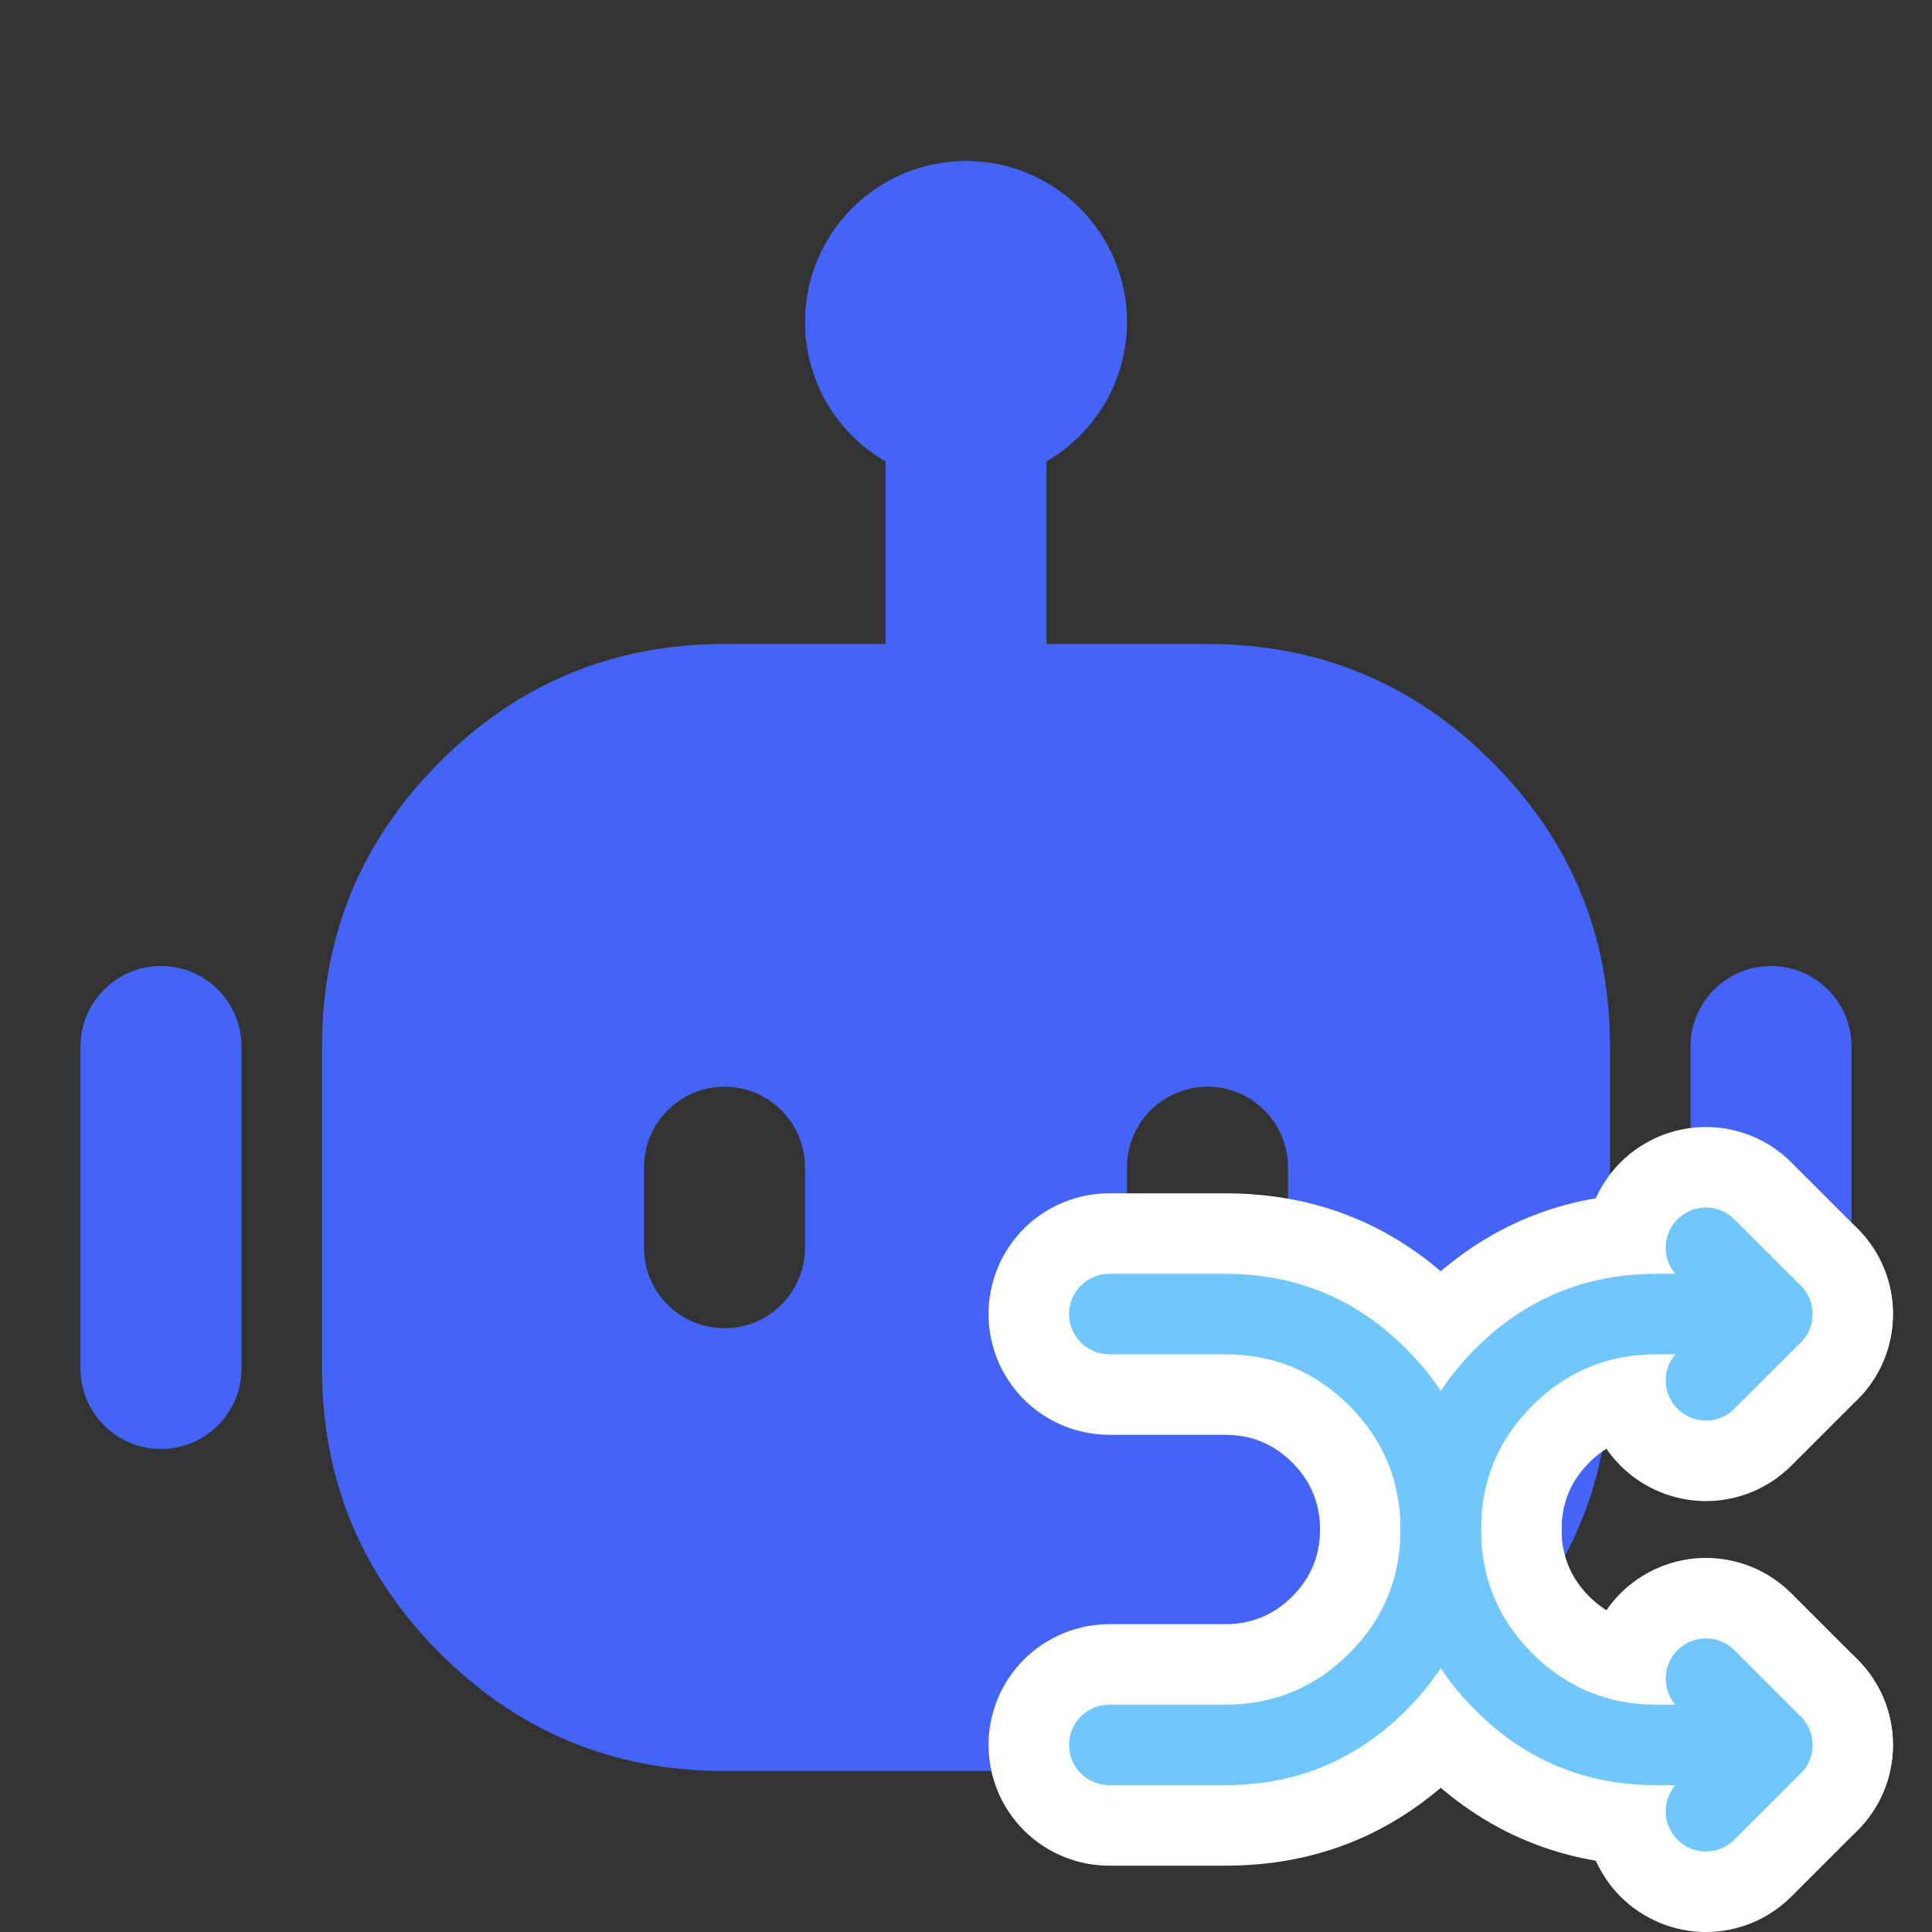 <svg xmlns="http://www.w3.org/2000/svg" xmlns:xlink="http://www.w3.org/1999/xlink" fill="none" version="1.1" width="24" height="24" viewBox="0 0 24 24"><rect x="0" y="0" width="24" height="24" fill="#333333" stroke="none"/><defs><clipPath id="master_svg0_732_39913"><rect x="0" y="0" width="24" height="24" rx="0"/></clipPath></defs><g clip-path="url(#master_svg0_732_39913)"><g><path d="M11,5Q11,4.902,11.019,4.805Q11.038,4.708,11.076,4.617Q11.114,4.526,11.169,4.444Q11.223,4.363,11.293,4.293Q11.363,4.223,11.444,4.169Q11.526,4.114,11.617,4.076Q11.708,4.038,11.805,4.019Q11.902,4,12,4Q12.098,4,12.195,4.019Q12.292,4.038,12.383,4.076Q12.474,4.114,12.556,4.169Q12.637,4.223,12.707,4.293Q12.777,4.363,12.831,4.444Q12.886,4.526,12.924,4.617Q12.962,4.708,12.981,4.805Q13,4.902,13,5L13,9Q13,9.098,12.981,9.195Q12.962,9.292,12.924,9.383Q12.886,9.474,12.831,9.556Q12.777,9.637,12.707,9.707Q12.637,9.777,12.556,9.831Q12.474,9.886,12.383,9.924Q12.292,9.962,12.195,9.981Q12.098,10,12,10Q11.902,10,11.805,9.981Q11.708,9.962,11.617,9.924Q11.526,9.886,11.444,9.831Q11.363,9.777,11.293,9.707Q11.223,9.637,11.169,9.556Q11.114,9.474,11.076,9.383Q11.038,9.292,11.019,9.195Q11,9.098,11,9L11,5Z" fill-rule="evenodd" fill="#4464F8" fill-opacity="1"/></g><g><path d="M1,13Q1,12.902,1.019,12.805Q1.038,12.708,1.076,12.617Q1.114,12.526,1.169,12.444Q1.223,12.363,1.293,12.293Q1.363,12.223,1.444,12.169Q1.526,12.114,1.617,12.076Q1.708,12.038,1.805,12.019Q1.902,12,2,12Q2.098,12,2.195,12.019Q2.292,12.038,2.383,12.076Q2.474,12.114,2.556,12.169Q2.637,12.223,2.707,12.293Q2.777,12.363,2.831,12.444Q2.886,12.526,2.924,12.617Q2.962,12.708,2.981,12.805Q3,12.902,3,13L3,17Q3,17.098,2.981,17.195Q2.962,17.292,2.924,17.383Q2.886,17.474,2.831,17.556Q2.777,17.637,2.707,17.707Q2.637,17.777,2.556,17.831Q2.474,17.886,2.383,17.924Q2.292,17.962,2.195,17.981Q2.098,18,2,18Q1.902,18,1.805,17.981Q1.708,17.962,1.617,17.924Q1.526,17.886,1.444,17.831Q1.363,17.777,1.293,17.707Q1.223,17.637,1.169,17.556Q1.114,17.474,1.076,17.383Q1.038,17.292,1.019,17.195Q1,17.098,1,17L1,13Z" fill-rule="evenodd" fill="#4464F8" fill-opacity="1"/></g><g><path d="M21,13C21,12.448,21.448,12,22,12C22.552,12,23,12.448,23,13L23,17C23,17.552,22.552,18,22,18C21.448,18,21,17.552,21,17L21,13ZM4,13L4,17Q4,19.071,5.464,20.536Q6.929,22,9,22L15,22Q17.071,22,18.535,20.536Q20,19.071,20,17L20,13Q20,10.929,18.535,9.464Q17.071,8,15,8L9,8Q6.929,8,5.464,9.464Q4,10.929,4,13ZM10,14.5L10,15.5C10,16.052,9.552,16.5,9,16.5C8.448,16.5,8,16.052,8,15.5L8,14.5C8,13.948,8.448,13.5,9,13.5C9.552,13.5,10,13.948,10,14.5ZM16,15.5L16,14.5C16,13.948,15.552,13.5,15,13.5C14.448,13.5,14,13.948,14,14.5L14,15.5C14,16.052,14.448,16.5,15,16.5C15.552,16.5,16,16.052,16,15.5Z" fill-rule="evenodd" fill="#4464F8" fill-opacity="1"/></g><g><ellipse cx="12" cy="4" rx="1" ry="1" fill-opacity="0" stroke-opacity="1" stroke="#4464F8" fill="none" stroke-width="2"/></g><g><g><path d="M22.253,19.793L23.076,20.616Q23.18,20.72,23.262,20.843Q23.345,20.966,23.401,21.102Q23.458,21.239,23.486,21.384Q23.515,21.529,23.515,21.676Q23.515,21.824,23.486,21.969Q23.458,22.114,23.401,22.25Q23.345,22.387,23.262,22.51Q23.18,22.633,23.076,22.737L22.252,23.561Q22.148,23.665,22.025,23.747Q21.902,23.829,21.766,23.886Q21.629,23.942,21.484,23.971Q21.339,24,21.192,24Q21.118,24,21.045,23.993Q20.971,23.986,20.899,23.971Q20.827,23.957,20.756,23.935Q20.686,23.914,20.618,23.886Q20.55,23.858,20.485,23.823Q20.42,23.788,20.358,23.747Q20.297,23.706,20.24,23.66Q20.183,23.613,20.131,23.561Q20.079,23.509,20.032,23.452Q19.985,23.395,19.945,23.333Q19.904,23.272,19.869,23.207Q19.834,23.142,19.806,23.074Q19.778,23.006,19.756,22.935Q19.735,22.865,19.721,22.793Q19.706,22.72,19.699,22.647Q19.692,22.574,19.692,22.5Q19.692,22.281,19.755,22.07Q19.817,21.86,19.938,21.676Q19.817,21.493,19.755,21.283Q19.692,21.072,19.692,20.853Q19.692,20.779,19.699,20.706Q19.706,20.633,19.721,20.56Q19.735,20.488,19.756,20.418Q19.778,20.347,19.806,20.279Q19.834,20.211,19.869,20.146Q19.904,20.081,19.945,20.02Q19.985,19.958,20.032,19.901Q20.079,19.844,20.131,19.792Q20.183,19.74,20.24,19.693Q20.297,19.647,20.358,19.606Q20.42,19.565,20.485,19.53Q20.55,19.495,20.618,19.467Q20.686,19.439,20.756,19.418Q20.827,19.396,20.899,19.382Q20.971,19.367,21.045,19.36Q21.118,19.353,21.192,19.353Q21.339,19.353,21.484,19.382Q21.629,19.411,21.766,19.467Q21.902,19.524,22.025,19.606Q22.148,19.688,22.252,19.792L22.253,19.793Z" fill-rule="evenodd" fill="#FFFFFF" fill-opacity="1"/></g><g><path d="M22.253,14.44L23.076,15.263Q23.18,15.367,23.262,15.49Q23.345,15.613,23.401,15.75Q23.458,15.886,23.486,16.031Q23.515,16.176,23.515,16.324Q23.515,16.471,23.486,16.616Q23.458,16.761,23.401,16.898Q23.345,17.034,23.262,17.157Q23.18,17.28,23.076,17.384L22.252,18.208Q22.148,18.312,22.025,18.394Q21.902,18.476,21.766,18.533Q21.629,18.589,21.484,18.618Q21.339,18.647,21.192,18.647Q21.118,18.647,21.045,18.64Q20.971,18.633,20.899,18.618Q20.827,18.604,20.756,18.582Q20.686,18.561,20.618,18.533Q20.55,18.505,20.485,18.47Q20.42,18.435,20.358,18.394Q20.297,18.353,20.24,18.307Q20.183,18.26,20.131,18.208Q20.079,18.156,20.032,18.099Q19.985,18.042,19.945,17.98Q19.904,17.919,19.869,17.854Q19.834,17.789,19.806,17.721Q19.778,17.653,19.756,17.582Q19.735,17.512,19.721,17.44Q19.706,17.367,19.699,17.294Q19.692,17.221,19.692,17.147Q19.692,16.928,19.755,16.717Q19.817,16.507,19.938,16.324Q19.817,16.14,19.755,15.93Q19.692,15.719,19.692,15.5Q19.692,15.426,19.699,15.353Q19.706,15.28,19.721,15.207Q19.735,15.135,19.756,15.065Q19.778,14.994,19.806,14.926Q19.834,14.858,19.869,14.793Q19.904,14.728,19.945,14.667Q19.985,14.605,20.032,14.548Q20.079,14.491,20.131,14.439Q20.183,14.387,20.24,14.34Q20.297,14.294,20.358,14.253Q20.42,14.212,20.485,14.177Q20.55,14.142,20.618,14.114Q20.686,14.086,20.756,14.065Q20.827,14.043,20.899,14.029Q20.971,14.014,21.045,14.007Q21.118,14,21.192,14Q21.339,14,21.484,14.029Q21.629,14.058,21.766,14.114Q21.902,14.171,22.025,14.253Q22.148,14.335,22.252,14.439L22.253,14.44Z" fill-rule="evenodd" fill="#FFFFFF" fill-opacity="1"/></g><g><path d="M20.574,23.176L22.015,23.176Q22.089,23.176,22.162,23.169Q22.236,23.162,22.308,23.148Q22.38,23.133,22.451,23.112Q22.521,23.09,22.589,23.062Q22.657,23.034,22.722,22.999Q22.787,22.965,22.849,22.924Q22.91,22.883,22.967,22.836Q23.024,22.789,23.076,22.737Q23.128,22.685,23.175,22.628Q23.222,22.571,23.262,22.51Q23.303,22.449,23.338,22.384Q23.373,22.319,23.401,22.25Q23.429,22.182,23.451,22.112Q23.472,22.041,23.486,21.969Q23.501,21.897,23.508,21.823Q23.515,21.75,23.515,21.676Q23.515,21.603,23.508,21.529Q23.501,21.456,23.486,21.384Q23.472,21.312,23.451,21.241Q23.429,21.171,23.401,21.102Q23.373,21.034,23.338,20.969Q23.303,20.904,23.262,20.843Q23.222,20.782,23.175,20.725Q23.128,20.668,23.076,20.616Q23.024,20.564,22.967,20.517Q22.91,20.47,22.849,20.429Q22.787,20.388,22.722,20.354Q22.657,20.319,22.589,20.291Q22.521,20.262,22.451,20.241Q22.38,20.22,22.308,20.205Q22.236,20.191,22.162,20.184Q22.089,20.176,22.015,20.176L20.574,20.176Q20.087,20.176,19.742,19.832Q19.398,19.487,19.398,19Q19.398,18.513,19.742,18.168Q20.087,17.824,20.574,17.824L22.015,17.824Q22.089,17.824,22.162,17.816Q22.236,17.809,22.308,17.795Q22.38,17.78,22.451,17.759Q22.521,17.738,22.589,17.709Q22.657,17.681,22.722,17.646Q22.787,17.612,22.849,17.571Q22.91,17.53,22.967,17.483Q23.024,17.436,23.076,17.384Q23.128,17.332,23.175,17.275Q23.222,17.218,23.262,17.157Q23.303,17.096,23.338,17.031Q23.373,16.966,23.401,16.898Q23.429,16.829,23.451,16.759Q23.472,16.688,23.486,16.616Q23.501,16.544,23.508,16.471Q23.515,16.397,23.515,16.324Q23.515,16.25,23.508,16.177Q23.501,16.103,23.486,16.031Q23.472,15.959,23.451,15.888Q23.429,15.818,23.401,15.75Q23.373,15.681,23.338,15.616Q23.303,15.551,23.262,15.49Q23.222,15.429,23.175,15.372Q23.128,15.315,23.076,15.263Q23.024,15.211,22.967,15.164Q22.91,15.117,22.849,15.076Q22.787,15.035,22.722,15.001Q22.657,14.966,22.589,14.938Q22.521,14.91,22.451,14.888Q22.38,14.867,22.308,14.852Q22.236,14.838,22.162,14.831Q22.089,14.824,22.015,14.824L20.574,14.824Q18.844,14.824,17.621,16.047Q16.398,17.27,16.398,19Q16.398,20.73,17.621,21.953Q18.844,23.176,20.574,23.176Z" fill-rule="evenodd" fill="#FFFFFF" fill-opacity="1"/></g><g><path d="M13.78,14.824L15.221,14.824Q16.951,14.824,18.174,16.047Q19.398,17.27,19.398,19Q19.398,20.73,18.174,21.953Q16.951,23.176,15.221,23.176L13.78,23.176Q13.706,23.176,13.633,23.169Q13.56,23.162,13.487,23.148Q13.415,23.133,13.345,23.112Q13.274,23.09,13.206,23.062Q13.138,23.034,13.073,22.999Q13.008,22.965,12.947,22.924Q12.885,22.883,12.828,22.836Q12.771,22.789,12.719,22.737Q12.667,22.685,12.62,22.628Q12.574,22.571,12.533,22.51Q12.492,22.449,12.457,22.384Q12.422,22.319,12.394,22.25Q12.366,22.182,12.345,22.112Q12.323,22.041,12.309,21.969Q12.294,21.897,12.287,21.823Q12.28,21.75,12.28,21.676Q12.28,21.603,12.287,21.529Q12.294,21.456,12.309,21.384Q12.323,21.312,12.345,21.241Q12.366,21.171,12.394,21.102Q12.422,21.034,12.457,20.969Q12.492,20.904,12.533,20.843Q12.574,20.782,12.62,20.725Q12.667,20.668,12.719,20.616Q12.771,20.564,12.828,20.517Q12.885,20.47,12.947,20.429Q13.008,20.388,13.073,20.354Q13.138,20.319,13.206,20.291Q13.274,20.262,13.345,20.241Q13.415,20.22,13.487,20.205Q13.56,20.191,13.633,20.184Q13.706,20.176,13.78,20.176L15.221,20.176Q15.708,20.176,16.053,19.832Q16.398,19.487,16.398,19Q16.398,18.513,16.053,18.168Q15.708,17.824,15.221,17.824L13.78,17.824Q13.706,17.824,13.633,17.816Q13.56,17.809,13.487,17.795Q13.415,17.78,13.345,17.759Q13.274,17.738,13.206,17.709Q13.138,17.681,13.073,17.646Q13.008,17.612,12.947,17.571Q12.885,17.53,12.828,17.483Q12.771,17.436,12.719,17.384Q12.667,17.332,12.62,17.275Q12.574,17.218,12.533,17.157Q12.492,17.096,12.457,17.031Q12.422,16.966,12.394,16.898Q12.366,16.829,12.345,16.759Q12.323,16.688,12.309,16.616Q12.294,16.544,12.287,16.471Q12.28,16.397,12.28,16.324Q12.28,16.25,12.287,16.177Q12.294,16.103,12.309,16.031Q12.323,15.959,12.345,15.888Q12.366,15.818,12.394,15.75Q12.422,15.681,12.457,15.616Q12.492,15.551,12.533,15.49Q12.574,15.429,12.62,15.372Q12.667,15.315,12.719,15.263Q12.771,15.211,12.828,15.164Q12.885,15.117,12.947,15.076Q13.008,15.035,13.073,15.001Q13.138,14.966,13.206,14.938Q13.274,14.91,13.345,14.888Q13.415,14.867,13.487,14.852Q13.56,14.838,13.633,14.831Q13.706,14.824,13.78,14.824Z" fill-rule="evenodd" fill="#FFFFFF" fill-opacity="1"/></g></g><g><g><path d="M21.545,20.499L22.369,21.323Q22.439,21.393,22.477,21.485Q22.515,21.577,22.515,21.676Q22.515,21.776,22.477,21.868Q22.439,21.96,22.369,22.03L21.545,22.853L21.545,22.854Q21.475,22.924,21.383,22.962Q21.291,23,21.192,23Q21.142,23,21.094,22.99Q21.046,22.981,21,22.962Q20.955,22.943,20.914,22.916Q20.873,22.888,20.838,22.854Q20.803,22.819,20.776,22.778Q20.749,22.737,20.73,22.691Q20.711,22.646,20.701,22.598Q20.692,22.549,20.692,22.5Q20.692,22.401,20.73,22.309Q20.768,22.217,20.838,22.146L21.308,21.676L20.838,21.207L20.838,21.206Q20.768,21.136,20.73,21.044Q20.692,20.952,20.692,20.853Q20.692,20.804,20.701,20.755Q20.711,20.707,20.73,20.662Q20.749,20.616,20.776,20.575Q20.803,20.534,20.838,20.499Q20.873,20.465,20.914,20.437Q20.955,20.41,21,20.391Q21.046,20.372,21.094,20.363Q21.142,20.353,21.192,20.353Q21.291,20.353,21.383,20.391Q21.475,20.429,21.545,20.499L21.545,20.499Z" fill-rule="evenodd" fill="#71C7FB" fill-opacity="1"/></g><g><path d="M21.545,15.147L22.369,15.97Q22.439,16.04,22.477,16.132Q22.515,16.224,22.515,16.324Q22.515,16.423,22.477,16.515Q22.439,16.607,22.369,16.677L21.545,17.5L21.545,17.501Q21.475,17.571,21.383,17.609Q21.291,17.647,21.192,17.647Q21.142,17.647,21.094,17.637Q21.046,17.628,21,17.609Q20.955,17.59,20.914,17.563Q20.873,17.535,20.838,17.501Q20.803,17.466,20.776,17.425Q20.749,17.384,20.73,17.338Q20.711,17.293,20.701,17.245Q20.692,17.196,20.692,17.147Q20.692,17.048,20.73,16.956Q20.768,16.864,20.838,16.794L21.308,16.324L20.838,15.854L20.838,15.854Q20.768,15.783,20.73,15.691Q20.692,15.599,20.692,15.5Q20.692,15.451,20.701,15.402Q20.711,15.354,20.73,15.309Q20.749,15.263,20.776,15.222Q20.803,15.181,20.838,15.146Q20.873,15.112,20.914,15.084Q20.955,15.057,21,15.038Q21.046,15.019,21.094,15.01Q21.142,15,21.192,15Q21.291,15,21.383,15.038Q21.475,15.076,21.545,15.146L21.545,15.147Z" fill-rule="evenodd" fill="#71C7FB" fill-opacity="1"/></g><g><path d="M20.574,22.176L22.015,22.176Q22.064,22.176,22.113,22.167Q22.161,22.157,22.207,22.138Q22.252,22.12,22.293,22.092Q22.334,22.065,22.369,22.03Q22.404,21.995,22.431,21.954Q22.458,21.913,22.477,21.868Q22.496,21.822,22.506,21.774Q22.515,21.726,22.515,21.676Q22.515,21.627,22.506,21.579Q22.496,21.531,22.477,21.485Q22.458,21.44,22.431,21.399Q22.404,21.358,22.369,21.323Q22.334,21.288,22.293,21.261Q22.252,21.233,22.207,21.215Q22.161,21.196,22.113,21.186Q22.064,21.176,22.015,21.176L20.574,21.176Q19.673,21.176,19.035,20.539Q18.398,19.902,18.398,19Q18.398,18.098,19.035,17.461Q19.673,16.824,20.574,16.824L22.015,16.824Q22.064,16.824,22.113,16.814Q22.161,16.804,22.207,16.785Q22.252,16.767,22.293,16.739Q22.334,16.712,22.369,16.677Q22.404,16.642,22.431,16.601Q22.458,16.56,22.477,16.515Q22.496,16.469,22.506,16.421Q22.515,16.373,22.515,16.324Q22.515,16.274,22.506,16.226Q22.496,16.178,22.477,16.132Q22.458,16.087,22.431,16.046Q22.404,16.005,22.369,15.97Q22.334,15.935,22.293,15.908Q22.252,15.88,22.207,15.862Q22.161,15.843,22.113,15.833Q22.064,15.824,22.015,15.824L20.574,15.824Q19.258,15.824,18.328,16.754Q17.398,17.684,17.398,19Q17.398,20.316,18.328,21.246Q19.258,22.176,20.574,22.176Z" fill-rule="evenodd" fill="#71C7FB" fill-opacity="1"/></g><g><path d="M13.78,15.824L15.221,15.824Q16.537,15.824,17.467,16.754Q18.398,17.684,18.398,19Q18.398,20.316,17.467,21.246Q16.537,22.176,15.221,22.176L13.78,22.176Q13.731,22.176,13.682,22.167Q13.634,22.157,13.589,22.138Q13.543,22.12,13.502,22.092Q13.461,22.065,13.426,22.03Q13.392,21.995,13.364,21.954Q13.337,21.913,13.318,21.868Q13.299,21.822,13.29,21.774Q13.28,21.726,13.28,21.676Q13.28,21.627,13.29,21.579Q13.299,21.531,13.318,21.485Q13.337,21.44,13.364,21.399Q13.392,21.358,13.426,21.323Q13.461,21.288,13.502,21.261Q13.543,21.233,13.589,21.215Q13.634,21.196,13.682,21.186Q13.731,21.176,13.78,21.176L15.221,21.176Q16.123,21.176,16.76,20.539Q17.398,19.902,17.398,19Q17.398,18.098,16.76,17.461Q16.123,16.824,15.221,16.824L13.78,16.824Q13.731,16.824,13.682,16.814Q13.634,16.804,13.589,16.785Q13.543,16.767,13.502,16.739Q13.461,16.712,13.426,16.677Q13.392,16.642,13.364,16.601Q13.337,16.56,13.318,16.515Q13.299,16.469,13.29,16.421Q13.28,16.373,13.28,16.324Q13.28,16.274,13.29,16.226Q13.299,16.178,13.318,16.132Q13.337,16.087,13.364,16.046Q13.392,16.005,13.426,15.97Q13.461,15.935,13.502,15.908Q13.543,15.88,13.589,15.862Q13.634,15.843,13.682,15.833Q13.731,15.824,13.78,15.824Z" fill-rule="evenodd" fill="#71C7FB" fill-opacity="1"/></g></g></g></svg>